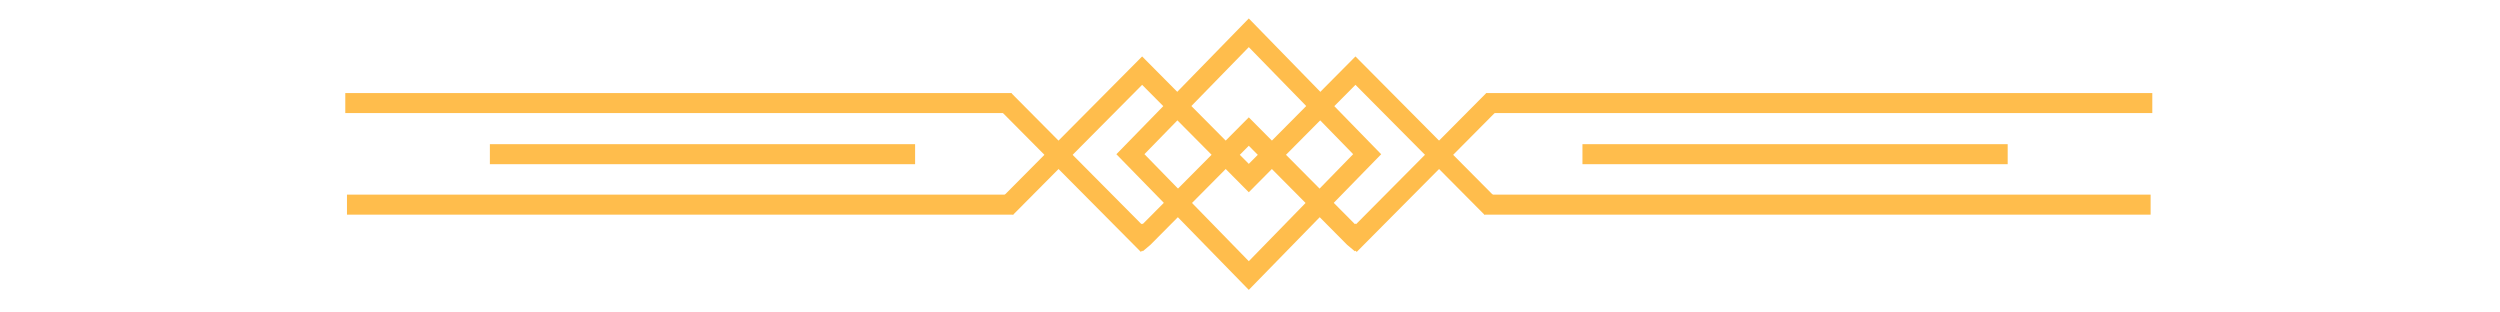 <svg xmlns="http://www.w3.org/2000/svg" xmlns:xlink="http://www.w3.org/1999/xlink" width="400" zoomAndPan="magnify" viewBox="0 0 300 37.5" height="50" preserveAspectRatio="xMidYMid meet" version="1.0"><defs><clipPath id="id1"><path d="M 133.91 2.219 L 165.977 2.219 L 165.977 34.781 L 133.91 34.781 Z M 133.91 2.219 " clip-rule="nonzero"/></clipPath><clipPath id="id2"><path d="M 178.285 11.105 L 258.277 11.105 L 258.277 13.684 L 178.285 13.684 Z M 178.285 11.105 " clip-rule="nonzero"/></clipPath><clipPath id="id3"><path d="M 41.426 11 L 122 11 L 122 14 L 41.426 14 Z M 41.426 11 " clip-rule="nonzero"/></clipPath><clipPath id="id4"><path d="M 178 23 L 258.285 23 L 258.285 26 L 178 26 Z M 178 23 " clip-rule="nonzero"/></clipPath><clipPath id="id5"><path d="M 41.426 23 L 122 23 L 122 26 L 41.426 26 Z M 41.426 23 " clip-rule="nonzero"/></clipPath></defs><g clip-path="url(#id1)"><path fill="rgb(100%, 74.12%, 29.799%)" d="M 162.379 18.5 L 149.855 31.344 L 137.332 18.5 L 149.855 5.656 Z M 165.742 18.508 L 149.855 2.215 L 133.965 18.508 L 149.855 34.785 L 165.742 18.508 " fill-opacity="1" fill-rule="nonzero"/></g><path fill="rgb(100%, 74.12%, 29.799%)" d="M 240.922 19.703 L 189.895 19.703 L 189.895 17.301 L 240.922 17.301 L 240.922 19.703 " fill-opacity="1" fill-rule="nonzero"/><path fill="rgb(100%, 74.12%, 29.799%)" d="M 58.785 19.703 L 109.812 19.703 L 109.812 17.301 L 58.785 17.301 L 58.785 19.703 " fill-opacity="1" fill-rule="nonzero"/><g clip-path="url(#id2)"><path fill="rgb(100%, 74.12%, 29.799%)" d="M 258.277 13.566 L 178.332 13.566 L 178.332 11.164 L 258.277 11.164 L 258.277 13.566 " fill-opacity="1" fill-rule="nonzero"/></g><g clip-path="url(#id3)"><path fill="rgb(100%, 74.12%, 29.799%)" d="M 41.434 13.566 L 121.379 13.566 L 121.379 11.164 L 41.434 11.164 L 41.434 13.566 " fill-opacity="1" fill-rule="nonzero"/></g><g clip-path="url(#id4)"><path fill="rgb(100%, 74.12%, 29.799%)" d="M 258.074 25.758 L 178.129 25.758 L 178.129 23.355 L 258.074 23.355 L 258.074 25.758 " fill-opacity="1" fill-rule="nonzero"/></g><g clip-path="url(#id5)"><path fill="rgb(100%, 74.12%, 29.799%)" d="M 41.637 25.758 L 121.582 25.758 L 121.582 23.355 L 41.637 23.355 L 41.637 25.758 " fill-opacity="1" fill-rule="nonzero"/></g><path fill="rgb(100%, 74.12%, 29.799%)" d="M 149.855 14.082 L 162.586 26.895 L 162.656 26.828 L 162.734 26.895 L 178.348 11.172 L 180.051 12.867 L 162.809 30.227 L 162.648 30.082 L 162.578 30.152 L 161.652 29.375 L 149.855 17.492 L 138.055 29.375 L 137.133 30.152 L 137.059 30.082 L 136.902 30.227 L 119.66 12.867 L 121.359 11.172 L 136.973 26.895 L 137.055 26.828 L 137.121 26.895 L 149.855 14.082 " fill-opacity="1" fill-rule="nonzero"/><path fill="rgb(100%, 74.12%, 29.799%)" d="M 149.855 19.664 L 162.656 6.773 L 179.836 24.074 L 178.137 25.77 L 162.656 10.18 L 149.855 23.07 L 137.055 10.18 L 121.574 25.77 L 119.871 24.074 L 137.055 6.773 L 149.855 19.664 " fill-opacity="1" fill-rule="nonzero"/></svg>